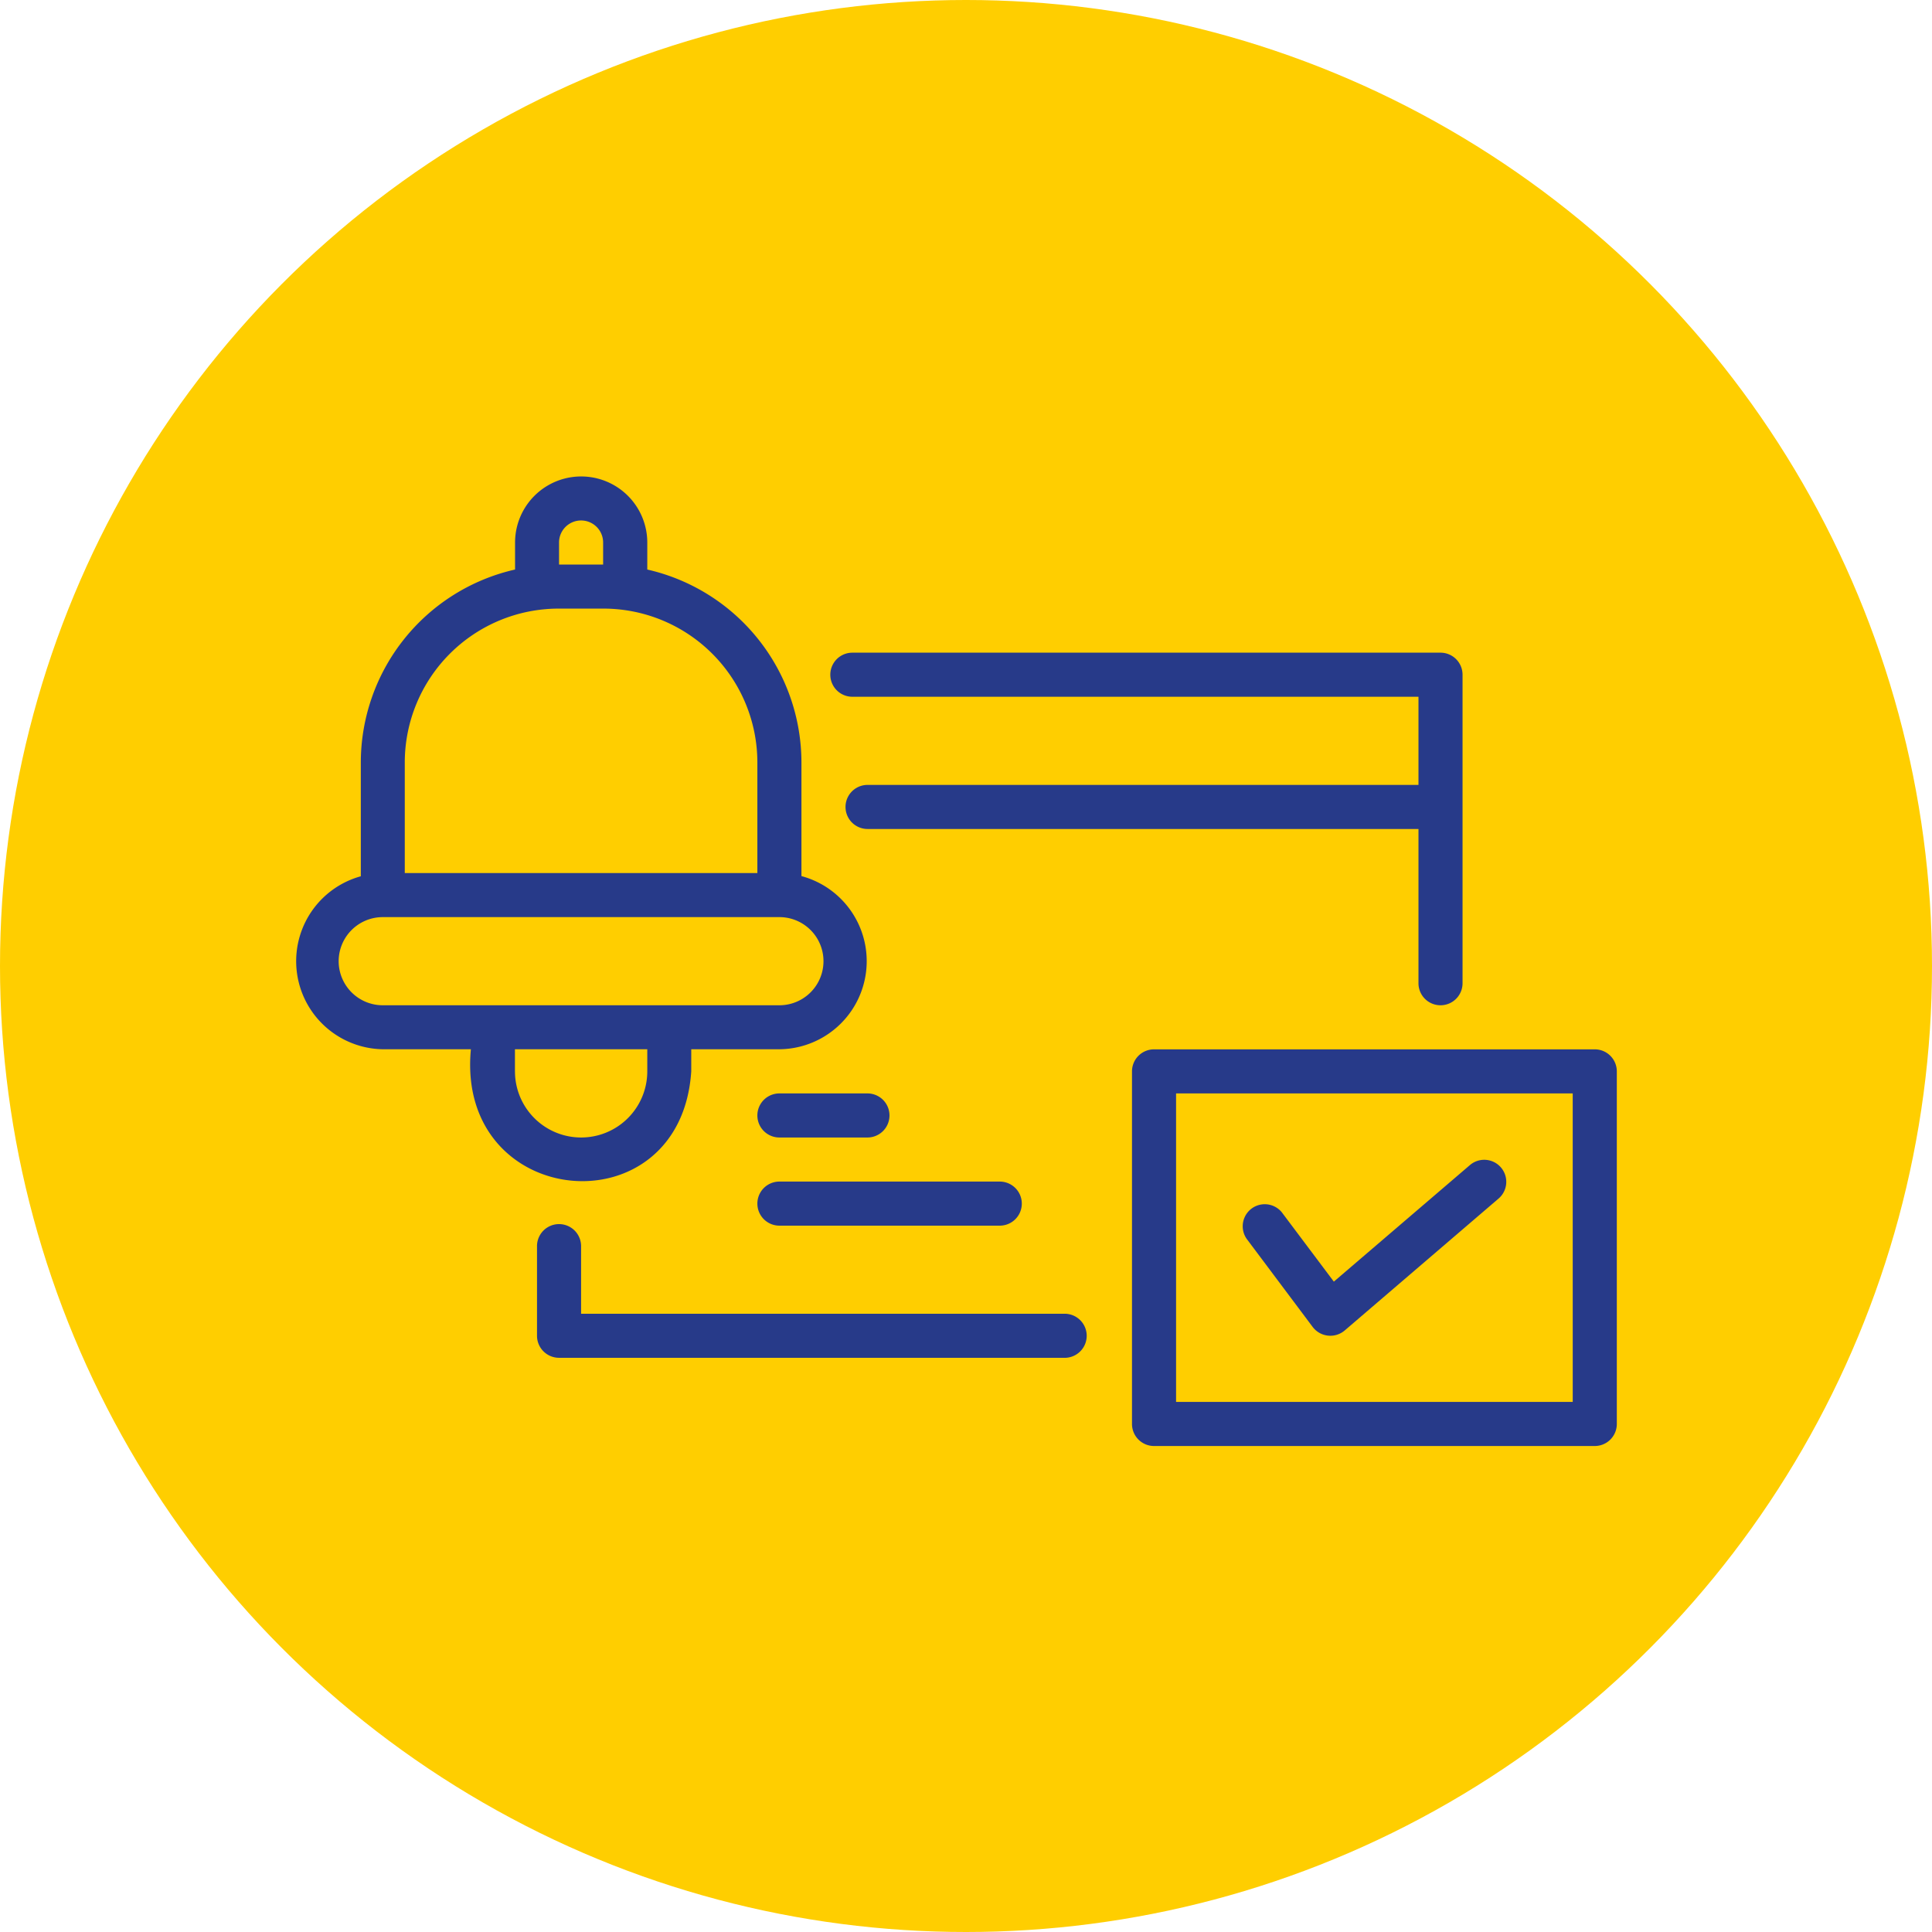<svg xmlns="http://www.w3.org/2000/svg" width="86" height="86" viewBox="0 0 86 86">
  <g id="Grupo_1095374" data-name="Grupo 1095374" transform="translate(-211.957 -750.957)">
    <circle id="Elipse_9963" data-name="Elipse 9963" cx="43" cy="43" r="43" transform="translate(211.957 750.957)" fill="#ffce00"/>
    <g id="noun-notification-6273783" transform="translate(225.104 772.163)">
      <g id="Grupo_1095373" data-name="Grupo 1095373" transform="translate(0 0)">
        <path id="Trazado_830004" data-name="Trazado 830004" d="M36.542,47.922H14.962V44.911a.981.981,0,0,0-1.962,0V48.9a.981.981,0,0,0,.981.981H36.542A.981.981,0,0,0,36.542,47.922Z" transform="translate(-2.243 -10.647)" fill="#273a89"/>
        <path id="Trazado_830005" data-name="Trazado 830005" d="M27.291,19.962h25.2v3.924H27.968a.981.981,0,1,0,0,1.962H52.491v6.866a.981.981,0,0,0,1.962,0V18.981A.981.981,0,0,0,53.472,18H27.291A.981.981,0,0,0,27.291,19.962Z" transform="translate(-2.497 -10.153)" fill="#273a89"/>
        <path id="Trazado_830006" data-name="Trazado 830006" d="M60.6,36H40.981a.981.981,0,0,0-.981.981V52.676a.981.981,0,0,0,.981.981H60.6a.981.981,0,0,0,.981-.981V36.981A.981.981,0,0,0,60.6,36Zm-.981,15.695H41.962V37.962H59.618Z" transform="translate(-2.758 -10.496)" fill="#273a89"/>
        <path id="Trazado_830007" data-name="Trazado 830007" d="M19.657,36.485V35.5h3.924a3.921,3.921,0,0,0,.981-7.708V22.731A8.818,8.818,0,0,0,17.7,14.146v-1.2a2.943,2.943,0,1,0-5.886,0v1.2a8.818,8.818,0,0,0-6.866,8.585V27.8A3.921,3.921,0,0,0,5.924,35.5H9.848C9.164,42.677,19.187,43.589,19.657,36.485ZM13.772,12.943a.981.981,0,0,1,1.962,0v.981H13.772ZM6.905,22.731a6.854,6.854,0,0,1,6.846-6.846h2A6.854,6.854,0,0,1,22.6,22.731v4.925H6.905ZM3.962,31.58a1.964,1.964,0,0,1,1.962-1.962H23.581a1.962,1.962,0,0,1,0,3.924H5.924A1.964,1.964,0,0,1,3.962,31.58Zm7.847,4.9V35.5H17.7v.981A2.943,2.943,0,0,1,11.81,36.485Z" transform="translate(-2.034 -10)" fill="#273a89"/>
        <path id="Trazado_830008" data-name="Trazado 830008" d="M23.981,39.962H27.9A.981.981,0,0,0,27.9,38H23.981A.981.981,0,0,0,23.981,39.962Z" transform="translate(-2.434 -10.534)" fill="#273a89"/>
        <path id="Trazado_830009" data-name="Trazado 830009" d="M23.981,43.962H33.79a.981.981,0,0,0,0-1.962H23.981A.981.981,0,0,0,23.981,43.962Z" transform="translate(-2.434 -10.61)" fill="#273a89"/>
        <path id="Trazado_830010" data-name="Trazado 830010" d="M48.139,48.454a.986.986,0,0,0,1.423.156l6.866-5.886a.981.981,0,0,0-1.277-1.489l-6.071,5.2-2.315-3.085A.981.981,0,0,0,45.2,44.531Z" transform="translate(-2.853 -10.591)" fill="#273a89"/>
      </g>
    </g>
  </g>
</svg>
